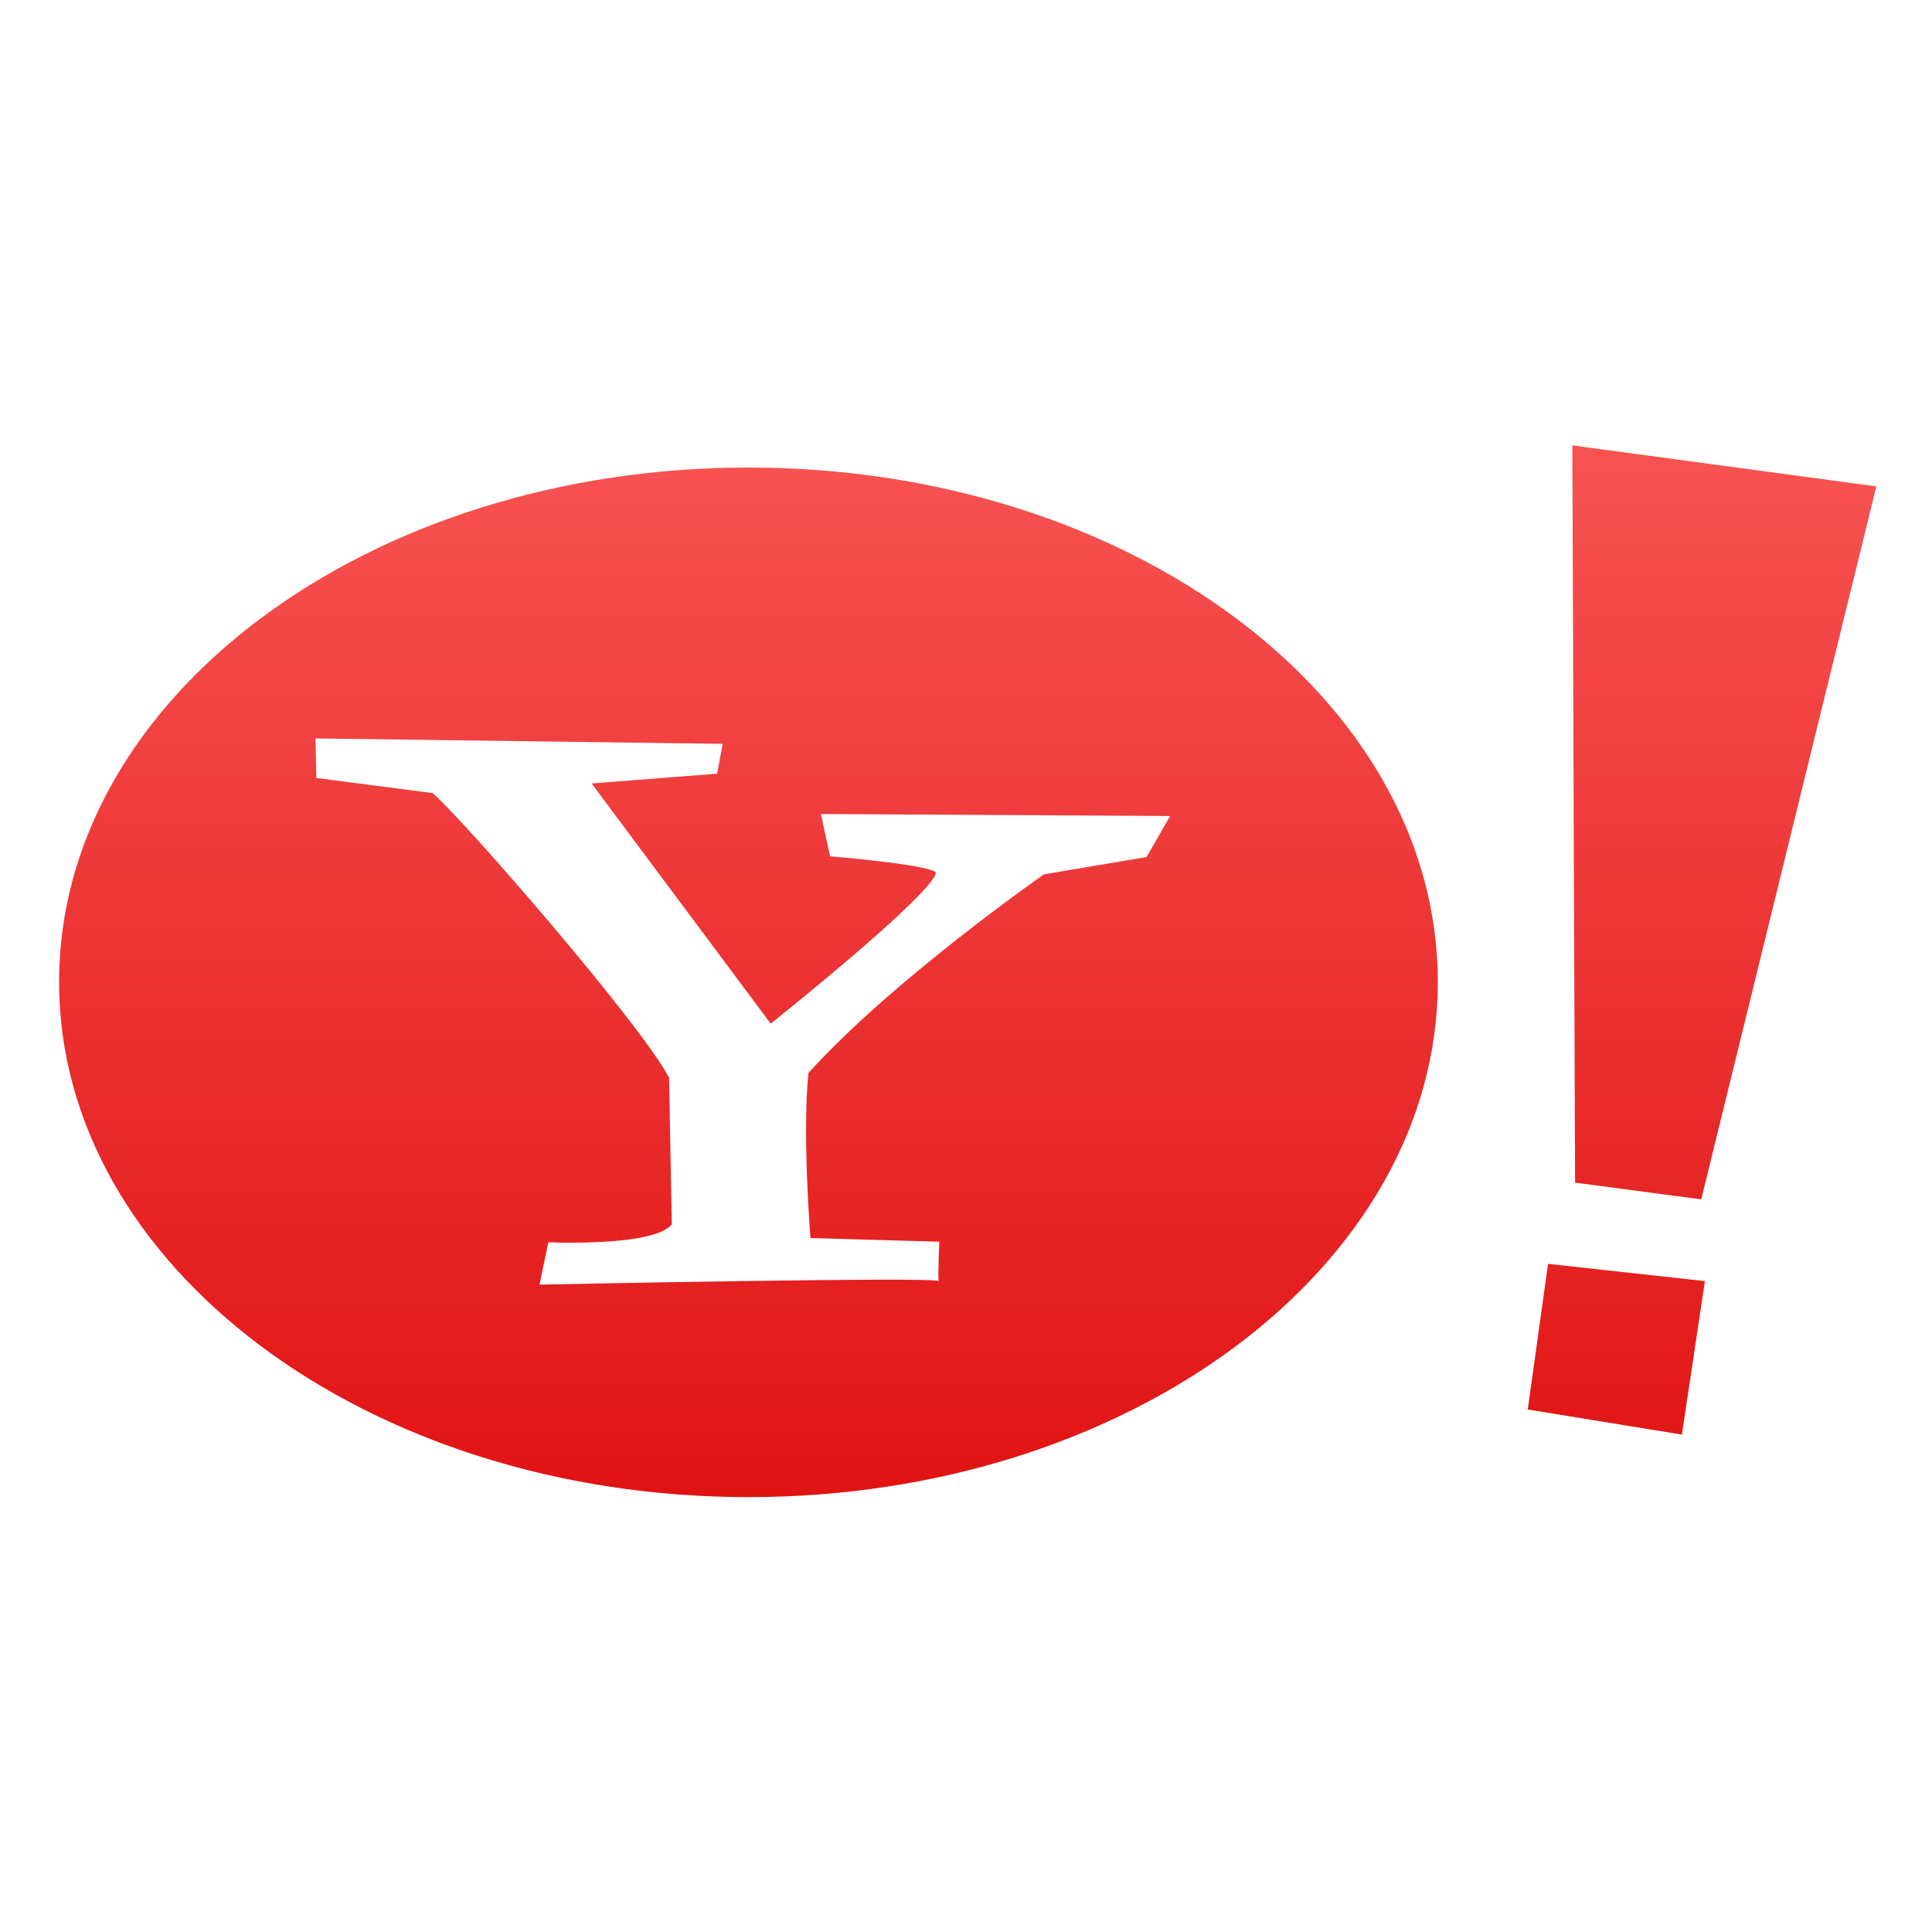 <svg xmlns="http://www.w3.org/2000/svg" xmlns:xlink="http://www.w3.org/1999/xlink" width="64" height="64" viewBox="0 0 64 64" version="1.1">
<defs> <linearGradient id="linear0" gradientUnits="userSpaceOnUse" x1="0" y1="0" x2="0" y2="1" gradientTransform="matrix(55.992,0,0,56,4.004,4)"> <stop offset="0" style="stop-color:#ff6666;stop-opacity:1;"/> <stop offset="1" style="stop-color:#d90000;stop-opacity:1;"/> </linearGradient> </defs>
<g id="surface1">
<path style=" stroke:none;fill-rule:nonzero;fill:url(#linear0);fill-opacity:1;" d="M 52.086 14.754 L 52.176 39.176 L 56.355 39.73 L 62.156 16.113 Z M 24.793 15.488 C 12.18 15.488 1.957 23.113 1.957 32.531 C 1.957 41.945 12.18 49.594 24.793 49.594 C 37.406 49.594 47.629 41.945 47.629 32.531 C 47.629 23.113 37.406 15.488 24.793 15.488 Z M 10.453 24.461 L 23.941 24.641 L 23.754 25.629 L 19.598 25.953 L 25.531 33.91 C 25.531 33.91 30.961 29.582 31.004 28.898 C 30.66 28.621 27.496 28.367 27.496 28.367 L 27.195 26.965 L 38.762 27.031 L 37.98 28.391 L 34.582 28.965 C 34.582 28.965 29.578 32.449 26.781 35.543 C 26.57 37.559 26.848 41.012 26.848 41.012 L 31.117 41.133 C 31.117 41.133 31.062 42.262 31.098 42.438 C 31.027 42.285 17.871 42.555 17.871 42.555 L 18.164 41.152 C 18.164 41.152 21.68 41.309 22.254 40.555 L 22.164 35.703 C 21.266 33.965 15.395 27.191 14.332 26.273 L 10.477 25.77 Z M 51.281 41.867 L 50.609 46.691 L 55.715 47.523 L 56.477 42.438 Z M 51.281 41.867 "/>
</g>
</svg>
